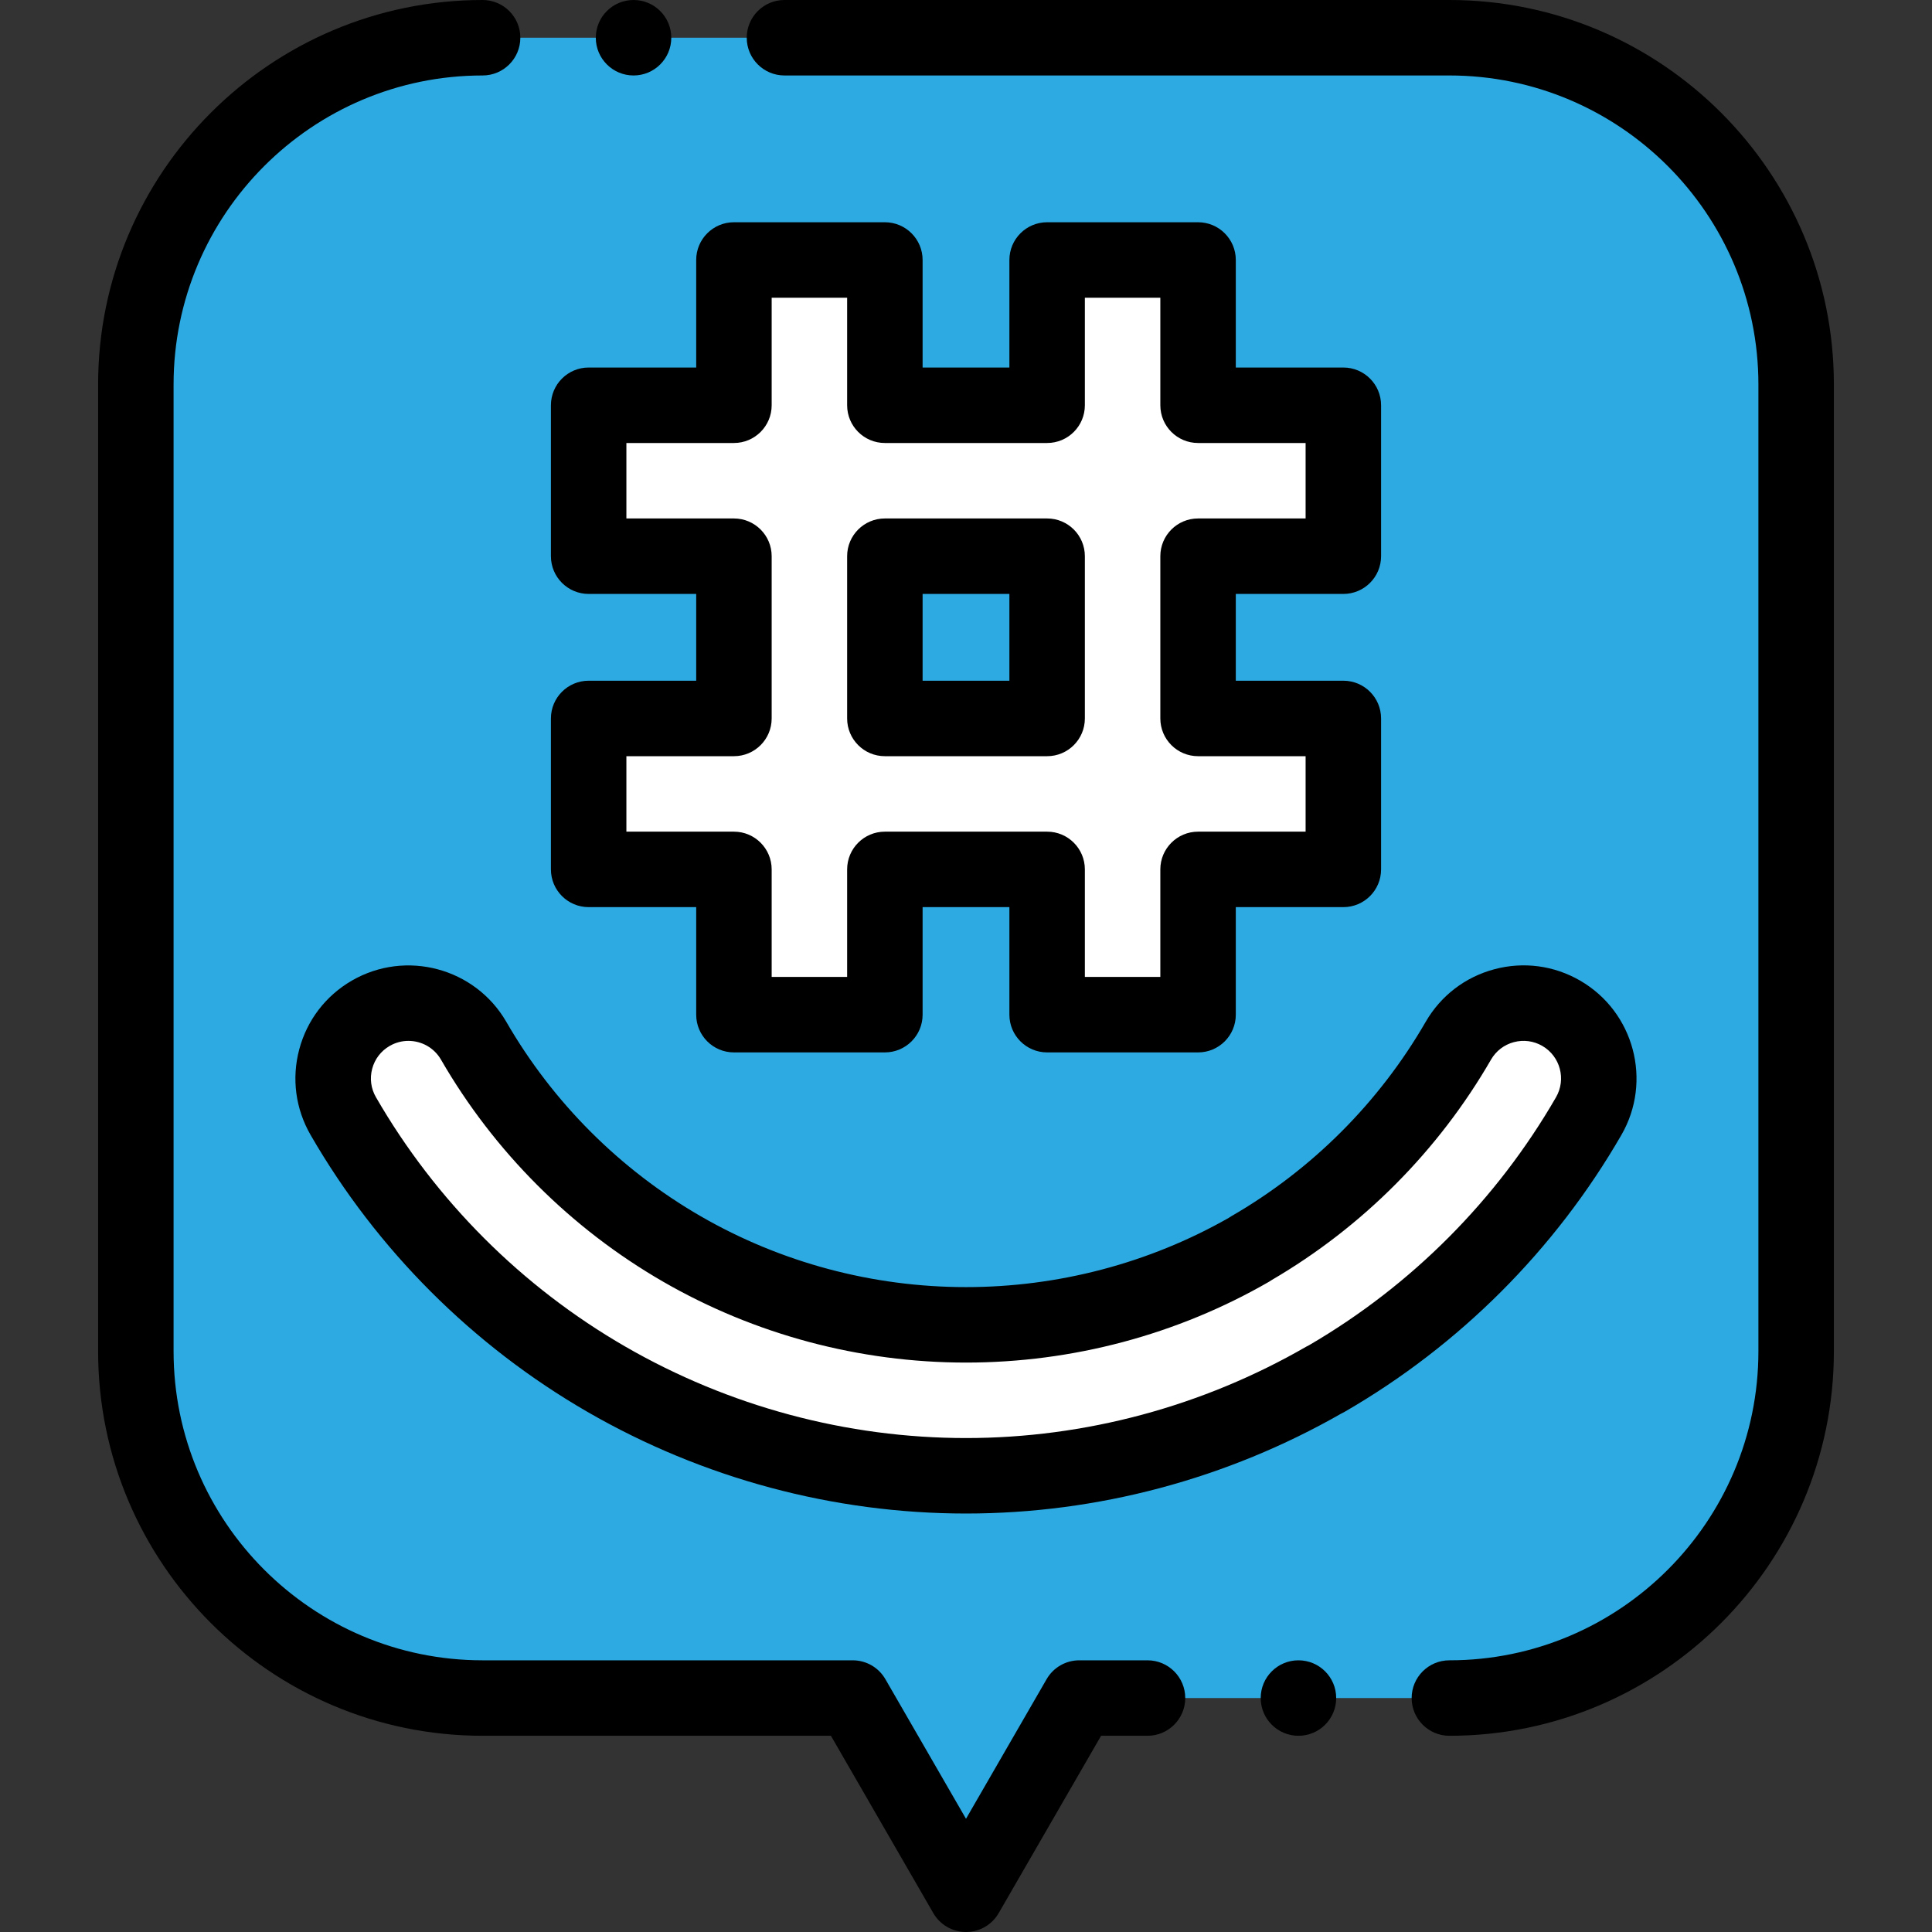 <svg height="512pt" viewBox="-26 0 512 512" width="512pt" xmlns="http://www.w3.org/2000/svg"><rect x="-26" y="0" width="512" height="512" fill="#333333" stroke="none"/><g fill-rule="evenodd"><path d="m325.223 365.508c-28.559 16.488-61.289 25.59-95.223 25.59-33.984 0-66.742-9.102-95.305-25.59-28.477-16.441-52.699-40.25-69.711-69.715-5.523-9.531-2.27-21.742 7.266-27.266 9.535-5.52 21.742-2.27 27.266 7.27 13.465 23.32 32.641 42.164 55.184 55.18 22.457 12.965 48.336 20.121 75.301 20.121 26.996 0 52.879-7.145 75.324-20.09l-.02-.031c22.539-13.016 41.715-31.859 55.18-55.184 5.523-9.535 17.73-12.785 27.266-7.266 9.535 5.523 12.789 17.73 7.266 27.266-17.012 29.465-41.234 53.273-69.711 69.715l-.02-.035zm-73.723-135.109v38.5h40v-38.5h38.5v-40h-38.5v-43.004h38.5v-39.996h-38.5v-38.5h-40v38.5h-43v-38.5h-40v38.5h-38.5v40h38.5v43h-38.5v40h38.5v38.5h40v-38.5zm106.602-220.398h-256.207c-50.543 0-91.895 41.352-91.895 91.895v256.207c0 50.543 41.352 91.898 91.895 91.898h98.082l30.023 52 30.023-52h98.078c50.543 0 91.895-41.355 91.895-91.898v-256.207c.004-50.543-41.352-91.895-91.895-91.895zm0 0" fill="#2daae1"/><path d="m230 391.098c33.934 0 66.664-9.102 95.223-25.59l.059-.035.02.035c28.477-16.441 52.703-40.25 69.711-69.711 5.523-9.535 2.273-21.742-7.266-27.266-9.535-5.523-21.742-2.27-27.266 7.266-13.465 23.32-32.641 42.164-55.18 55.18l.02.035c-22.441 12.941-48.328 20.09-75.32 20.09-26.969 0-52.848-7.16-75.305-20.125-22.539-13.012-41.715-31.859-55.18-55.18-5.523-9.535-17.73-12.789-27.266-7.266s-12.789 17.73-7.266 27.266c17.008 29.461 41.234 53.27 69.711 69.711 28.562 16.488 61.32 25.59 95.305 25.59zm0 0" fill="#fff"/><path d="m251.5 268.898h40v-38.5h38.5v-40h-38.5v-43h38.5v-40h-38.5v-38.5h-40v38.5h-43v-38.5h-40v38.5h-38.5v40h38.5v43h-38.5v40h38.5v38.5h40v-38.5h43zm0-78.5h-43v-43h43zm0 0" fill="#fff"/><path d="m208.5 147.398h43v43h-43zm0 0" fill="#2daae1"/></g><path d="m130 240.398h28.5v28.5c0 5.523 4.477 10 10 10h40c5.52 0 10-4.477 10-10v-28.5h23v28.5c0 5.523 4.477 10 10 10h40c5.523 0 10-4.477 10-10v-28.5h28.5c5.523 0 10-4.477 10-10v-40c0-5.523-4.477-10-10-10h-28.5v-23h28.5c5.523 0 10-4.477 10-10v-40c0-5.523-4.477-10-10-10h-28.5v-28.5c0-5.523-4.477-10-10-10h-40c-5.523 0-10 4.477-10 10v28.5h-23v-28.5c0-5.523-4.48-10-10-10h-40c-5.523 0-10 4.477-10 10v28.5h-28.5c-5.523 0-10 4.477-10 10v40c0 5.523 4.477 10 10 10h28.5v23h-28.5c-5.523 0-10 4.477-10 10v40c0 5.523 4.477 10 10 10zm10-40h28.5c5.52 0 10-4.477 10-10v-43c0-5.523-4.48-10-10-10h-28.5v-20h28.5c5.52 0 10-4.477 10-10v-28.5h20v28.5c0 5.523 4.477 10 10 10h43c5.523 0 10-4.477 10-10v-28.5h20v28.5c0 5.523 4.477 10 10 10h28.5v20h-28.5c-5.523 0-10 4.477-10 10v43c0 5.523 4.477 10 10 10h28.5v20h-28.5c-5.523 0-10 4.477-10 10v28.5h-20v-28.5c0-5.523-4.477-10-10-10h-43c-5.523 0-10 4.477-10 10v28.5h-20v-28.5c0-5.523-4.48-10-10-10h-28.5zm0 0"/><path d="m208.5 200.398h43c5.523 0 10-4.477 10-10v-43c0-5.523-4.477-10-10-10h-43c-5.523 0-10 4.477-10 10v43c0 5.523 4.477 10 10 10zm10-43h23v23h-23zm0 0"/><path d="m403.668 300.809c8.277-14.293 3.383-32.656-10.906-40.93-6.926-4.012-14.996-5.086-22.727-3.023-7.73 2.059-14.195 7.004-18.211 13.941-12.336 21.367-30.152 39.184-51.52 51.52-.246.141-.48.293-.711.453-21.094 11.992-45.141 18.328-69.594 18.328-24.707 0-49.02-6.492-70.301-18.781-21.371-12.336-39.188-30.152-51.531-51.535-8.277-14.289-26.637-19.184-40.93-10.906-6.922 4.012-11.871 10.477-13.93 18.207-2.062 7.73-.988 15.801 3.023 22.727 17.566 30.426 42.938 55.793 73.363 73.359 30.516 17.617 65.199 26.93 100.305 26.93 34.77 0 69.156-9.164 99.492-26.512.273-.125.543-.266.809-.418 30.434-17.57 55.805-42.941 73.367-73.359zm-82.676 55.641c-.27.125-.535.262-.793.414-27.477 15.855-58.664 24.234-90.199 24.234-31.598 0-62.824-8.383-90.305-24.25-27.395-15.816-50.234-38.656-66.051-66.051-.004-.004-.004-.008-.008-.012-1.332-2.301-1.688-4.98-1.004-7.551.684-2.57 2.328-4.719 4.629-6.051 1.566-.906 3.281-1.34 4.973-1.34 3.438 0 6.781 1.777 8.621 4.953 14.09 24.402 34.438 44.75 58.84 58.84 24.32 14.039 52.09 21.461 80.305 21.461 28.238 0 56.012-7.406 80.316-21.426.262-.152.52-.312.766-.488 24.059-14.07 44.121-34.246 58.055-58.375 1.332-2.301 3.48-3.945 6.047-4.629 2.566-.684 5.25-.328 7.551 1.004 4.75 2.75 6.375 8.852 3.617 13.613-15.68 27.164-38.273 49.852-65.359 65.652zm0 0"/><path d="m358.102 0h-176.207c-5.523 0-10 4.477-10 10s4.477 10 10 10h176.207c45.156 0 81.895 36.738 81.895 81.895v256.207c0 45.156-36.738 81.898-81.895 81.898-5.523 0-10 4.477-10 10 0 5.52 4.477 10 10 10 56.188 0 101.895-45.711 101.895-101.898v-256.207c.004-56.184-45.707-101.895-101.895-101.895zm0 0"/><path d="m278.102 440h-18.078c-3.574 0-6.875 1.902-8.66 5l-21.363 37-21.363-37c-1.785-3.098-5.086-5-8.66-5h-98.082c-45.156 0-81.895-36.738-81.895-81.898v-256.207c0-45.156 36.738-81.895 81.895-81.895 5.523 0 10-4.477 10-10s-4.477-10-10-10c-56.184 0-101.895 45.711-101.895 101.895v256.207c0 56.188 45.711 101.898 101.895 101.898h92.309l27.137 47c1.785 3.094 5.086 5 8.66 5 3.57 0 6.875-1.906 8.66-5l27.137-47h12.305c5.523 0 10-4.48 10-10 0-5.523-4.477-10-10-10zm0 0"/><path d="m141.898 20c5.523 0 10-4.477 10-10s-4.477-10-10-10h-.008c-5.523 0-9.996 4.477-9.996 10s4.48 10 10.004 10zm0 0"/><path d="m318.105 440h-.008c-5.523 0-9.996 4.477-9.996 10 0 5.52 4.48 10 10.004 10 5.523 0 10-4.48 10-10 0-5.523-4.477-10-10-10zm0 0"/></svg>